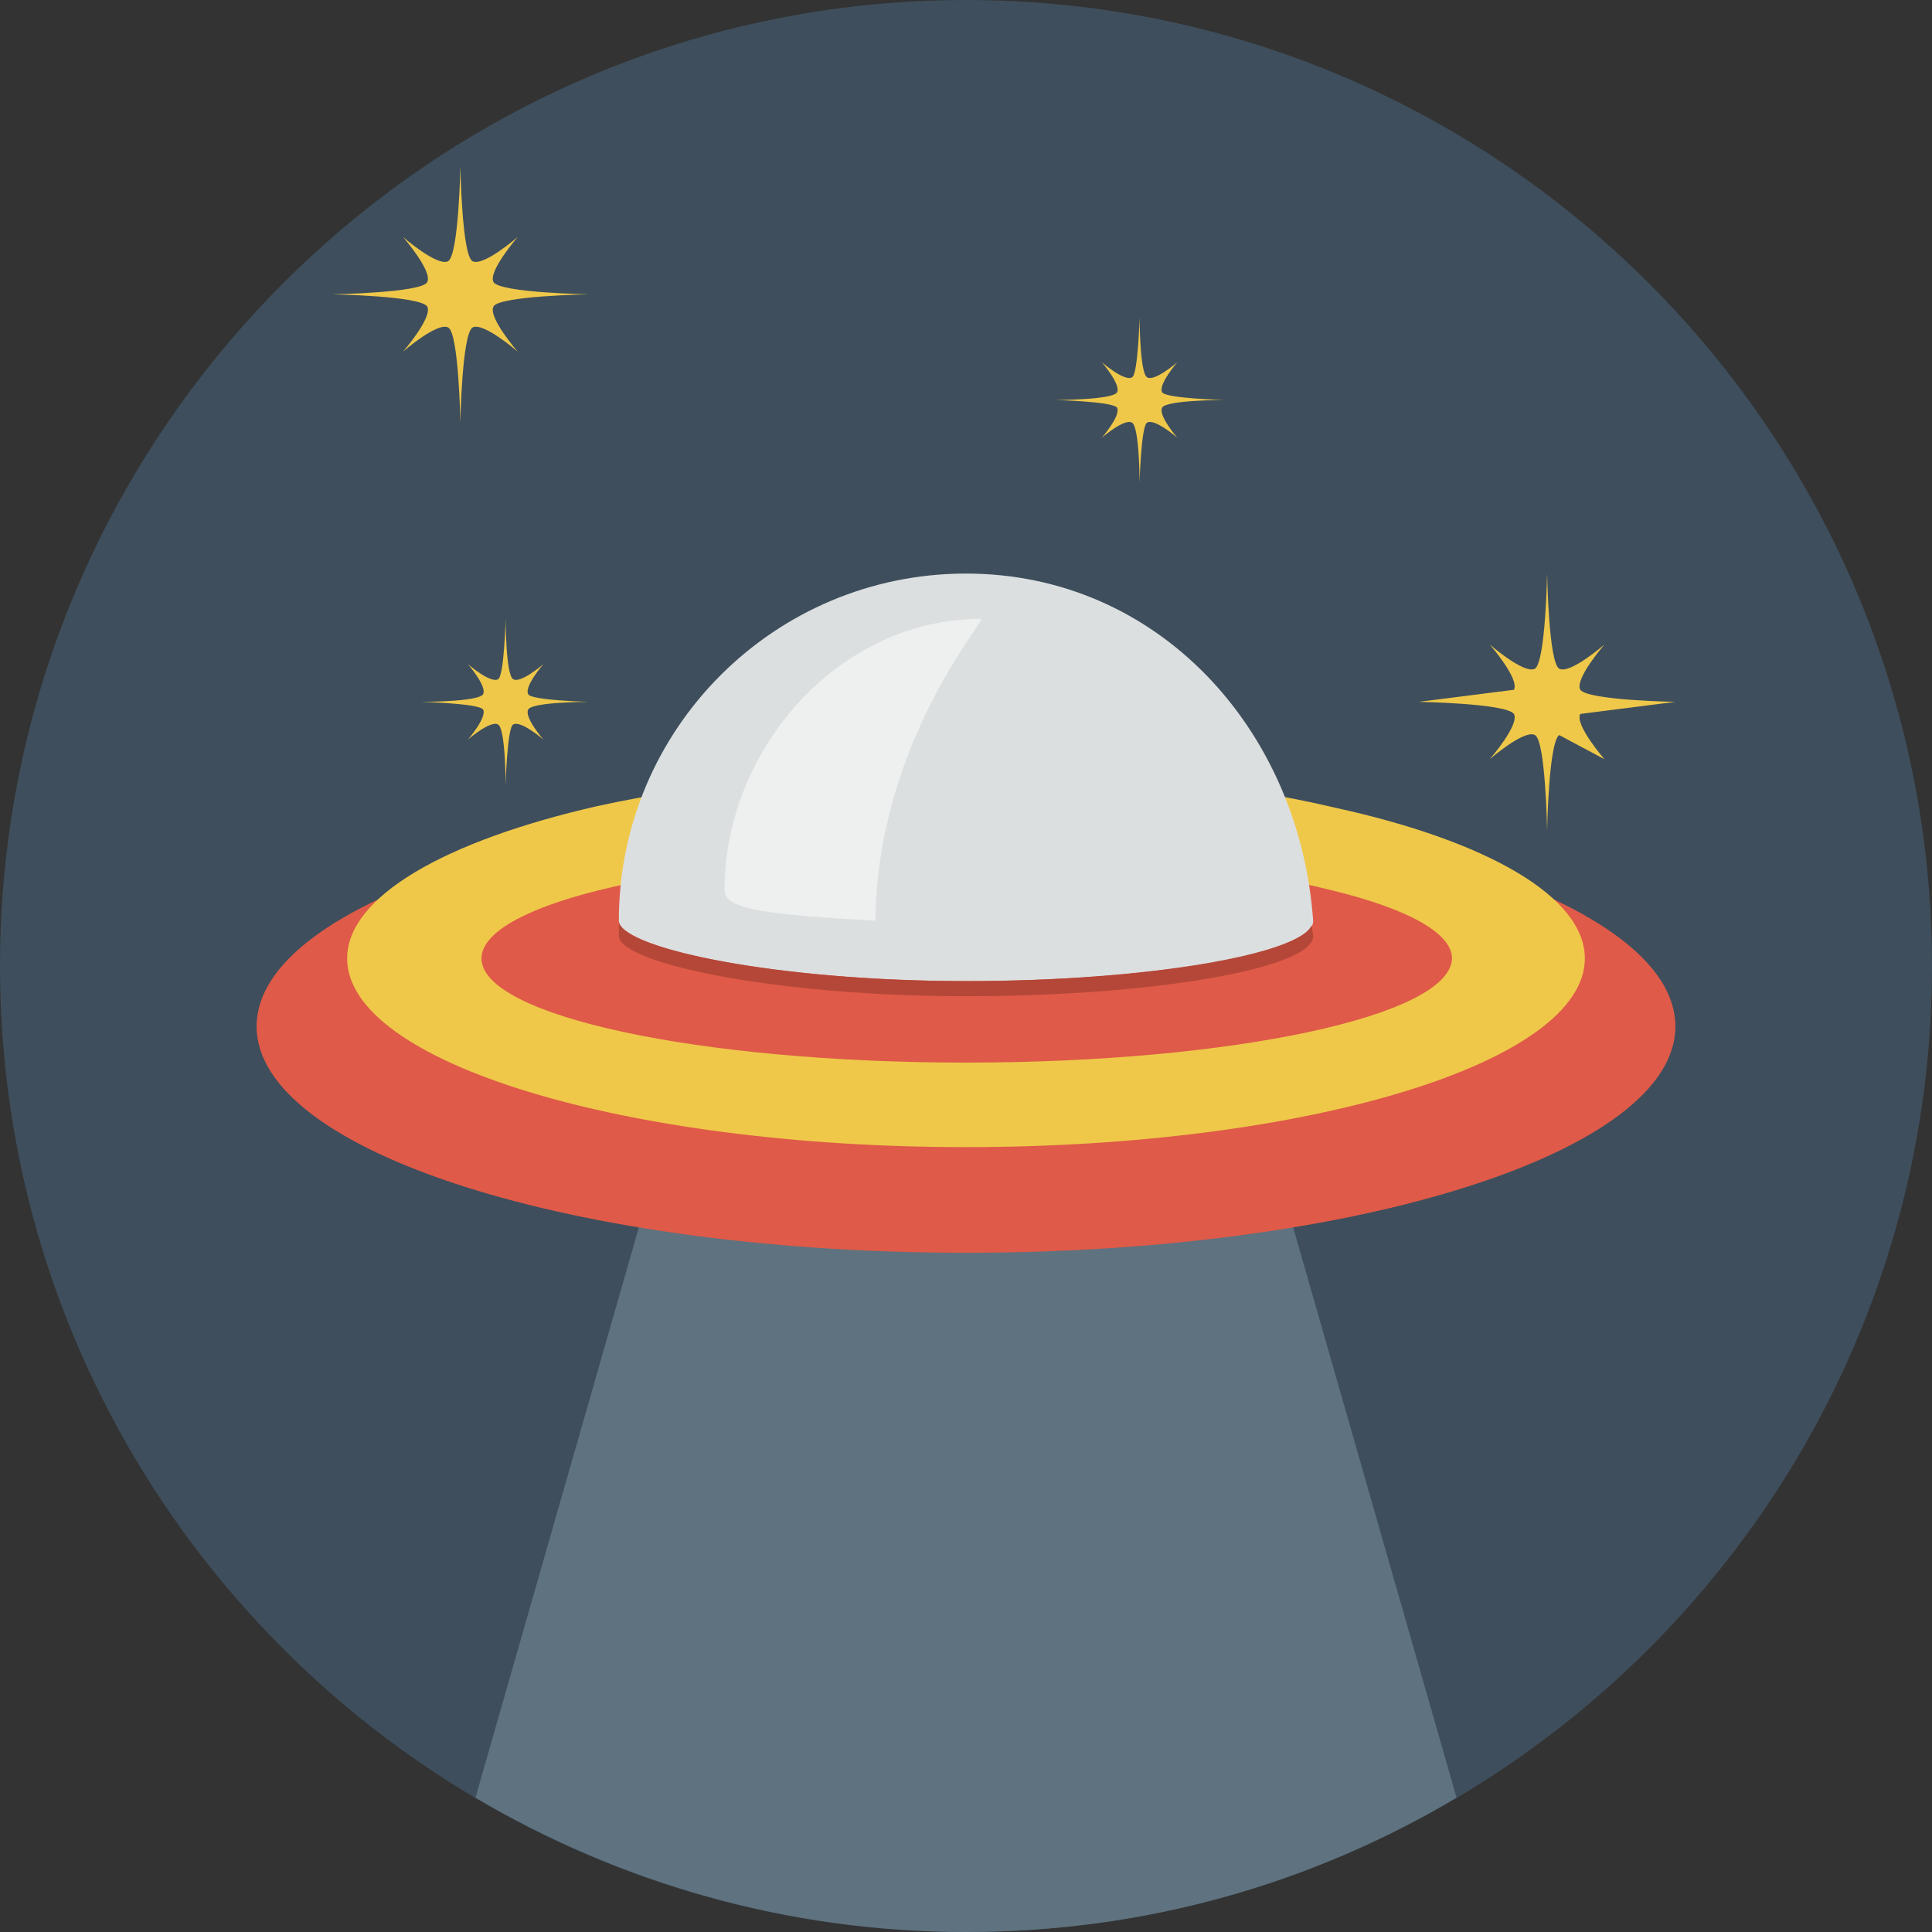 <?xml version="1.0" encoding="utf-8"?>
<!-- Generator: Adobe Illustrator 17.1.0, SVG Export Plug-In . SVG Version: 6.00 Build 0)  -->
<!DOCTYPE svg PUBLIC "-//W3C//DTD SVG 1.1//EN" "http://www.w3.org/Graphics/SVG/1.1/DTD/svg11.dtd">
<svg version="1.1" id="Layer_1" xmlns="http://www.w3.org/2000/svg" xmlns:xlink="http://www.w3.org/1999/xlink" x="0px" y="0px"
	 viewBox="0 0 128 128" enable-background="new 0 0 128 128" xml:space="preserve">
<rect x="0" y="0" width="128" height="128" fill="#333333" stroke="none"/>
<g>
	<path fill="#3E4E5C" d="M64,0c35.3,0,64,28.7,64,64s-28.7,64-64,64S0,99.3,0,64C0,28.7,28.7,0,64,0z"/>
	<path fill="#5F727F" d="M31.5,119.1c9.5,5.6,20.6,8.9,32.5,8.9c11.9,0,22.9-3.2,32.5-8.9L81,65H47C47,65,31.5,119.1,31.5,119.1z"/>
	<path fill="#DF5A48" d="M64,53c26,0,47,6.7,47,15c0,8.3-21,15-47,15s-47-6.7-47-15C17,59.7,38,53,64,53z"/>
	<path fill="#EFC84A" d="M88.4,53.5C81.6,51.9,73.2,51,64,51c-9.1,0-17.5,0.9-24.4,2.4C29.5,55.7,23,59.4,23,63.5
		C23,70.4,41.4,76,64,76c22.6,0,41-5.6,41-12.5C105,59.4,98.5,55.7,88.4,53.5z M64,70.4c-17.7,0-32.1-3.1-32.1-6.9
		c0-1.7,2.9-3.3,7.7-4.5c5.9-1.5,14.7-2.4,24.4-2.4c9.7,0,18.4,0.9,24.3,2.4c4.9,1.2,7.9,2.8,7.9,4.5C96.1,67.3,81.7,70.4,64,70.4z"
		/>
	<path fill="#DCDFE0" d="M64,38c12.7,0,22.1,10.3,23,23c0.1,2.1-10.3,4-23,4c-12.7,0-23-2.2-23-4C41,48.3,51.3,38,64,38z"/>
	<path fill="#EEEFEF" d="M65,41c0.4,0-6.9,8.2-7,20c-6.9-0.4-10-0.7-10-2C48,49.6,55.6,41,65,41z"/>
	<path fill="#EFC84A" d="M111,46.5L111,46.5c0,0-5.8-0.1-6.3-0.8c-0.4-0.7,1.6-3,1.6-3s-2.3,2-3,1.6c-0.7-0.4-0.8-6.3-0.8-6.3
		s-0.1,5.8-0.8,6.3c-0.7,0.4-3-1.6-3-1.6s2,2.3,1.6,3L94,46.5v0c0,0,5.8,0.1,6.3,0.8c0.4,0.7-1.6,3-1.6,3s2.3-2,3-1.6
		c0.7,0.4,0.8,6.3,0.8,6.3s0.1-5.8,0.8-6.3l3,1.6c0,0-2-2.3-1.6-3L111,46.5z M34.3,15.7c0,0-2.3,2-3,1.6c-0.7-0.4-0.8-6.3-0.8-6.3
		s-0.1,5.8-0.8,6.3c-0.7,0.4-3-1.6-3-1.6s2,2.3,1.6,3c-0.4,0.7-6.3,0.8-6.3,0.8v0c0,0,5.8,0.1,6.3,0.8c0.4,0.7-1.6,3-1.6,3
		s2.3-2,3-1.6c0.7,0.4,0.8,6.3,0.8,6.3s0.1-5.8,0.8-6.3c0.7-0.4,3,1.6,3,1.6s-2-2.3-1.6-3c0.4-0.7,6.3-0.8,6.3-0.8v0
		c0,0-5.8-0.1-6.3-0.8C32.3,18,34.3,15.7,34.3,15.7z M36,44c0,0-1.5,1.3-2,1c-0.5-0.3-0.5-4-0.5-4s-0.1,3.8-0.5,4c-0.5,0.3-2-1-2-1
		s1.3,1.5,1,2c-0.3,0.5-4.1,0.5-4.1,0.5v0c0,0,3.8,0.1,4.1,0.5c0.3,0.5-1,2-1,2s1.5-1.3,2-1c0.5,0.3,0.5,4,0.5,4s0.1-3.8,0.5-4
		c0.5-0.3,2,1,2,1s-1.3-1.5-1-2c0.3-0.5,4-0.5,4-0.5v0c0,0-3.8-0.1-4-0.5C34.7,45.5,36,44,36,44z M78,24c0,0-1.5,1.3-2,1
		c-0.5-0.3-0.5-4-0.5-4s-0.1,3.8-0.5,4c-0.5,0.3-2-1-2-1s1.3,1.5,1,2c-0.3,0.5-4.1,0.5-4.1,0.5v0c0,0,3.8,0.1,4.1,0.5
		c0.3,0.5-1,2-1,2s1.5-1.3,2-1c0.5,0.3,0.5,4,0.5,4s0.1-3.8,0.5-4c0.5-0.3,2,1,2,1s-1.3-1.5-1-2s4.1-0.5,4.1-0.5v0
		c0,0-3.8-0.1-4.1-0.5C76.7,25.5,78,24,78,24z"/>
	<path fill="#B44738" d="M64,65c-12.4,0-22.5-2.1-23-3.9c0,0.3,0,0.6,0,0.9c0,1.8,10.3,4,23,4s23.1-1.9,23-4l-0.1-0.7
		C86.1,63.2,76.1,65,64,65z"/>
</g>
</svg>
